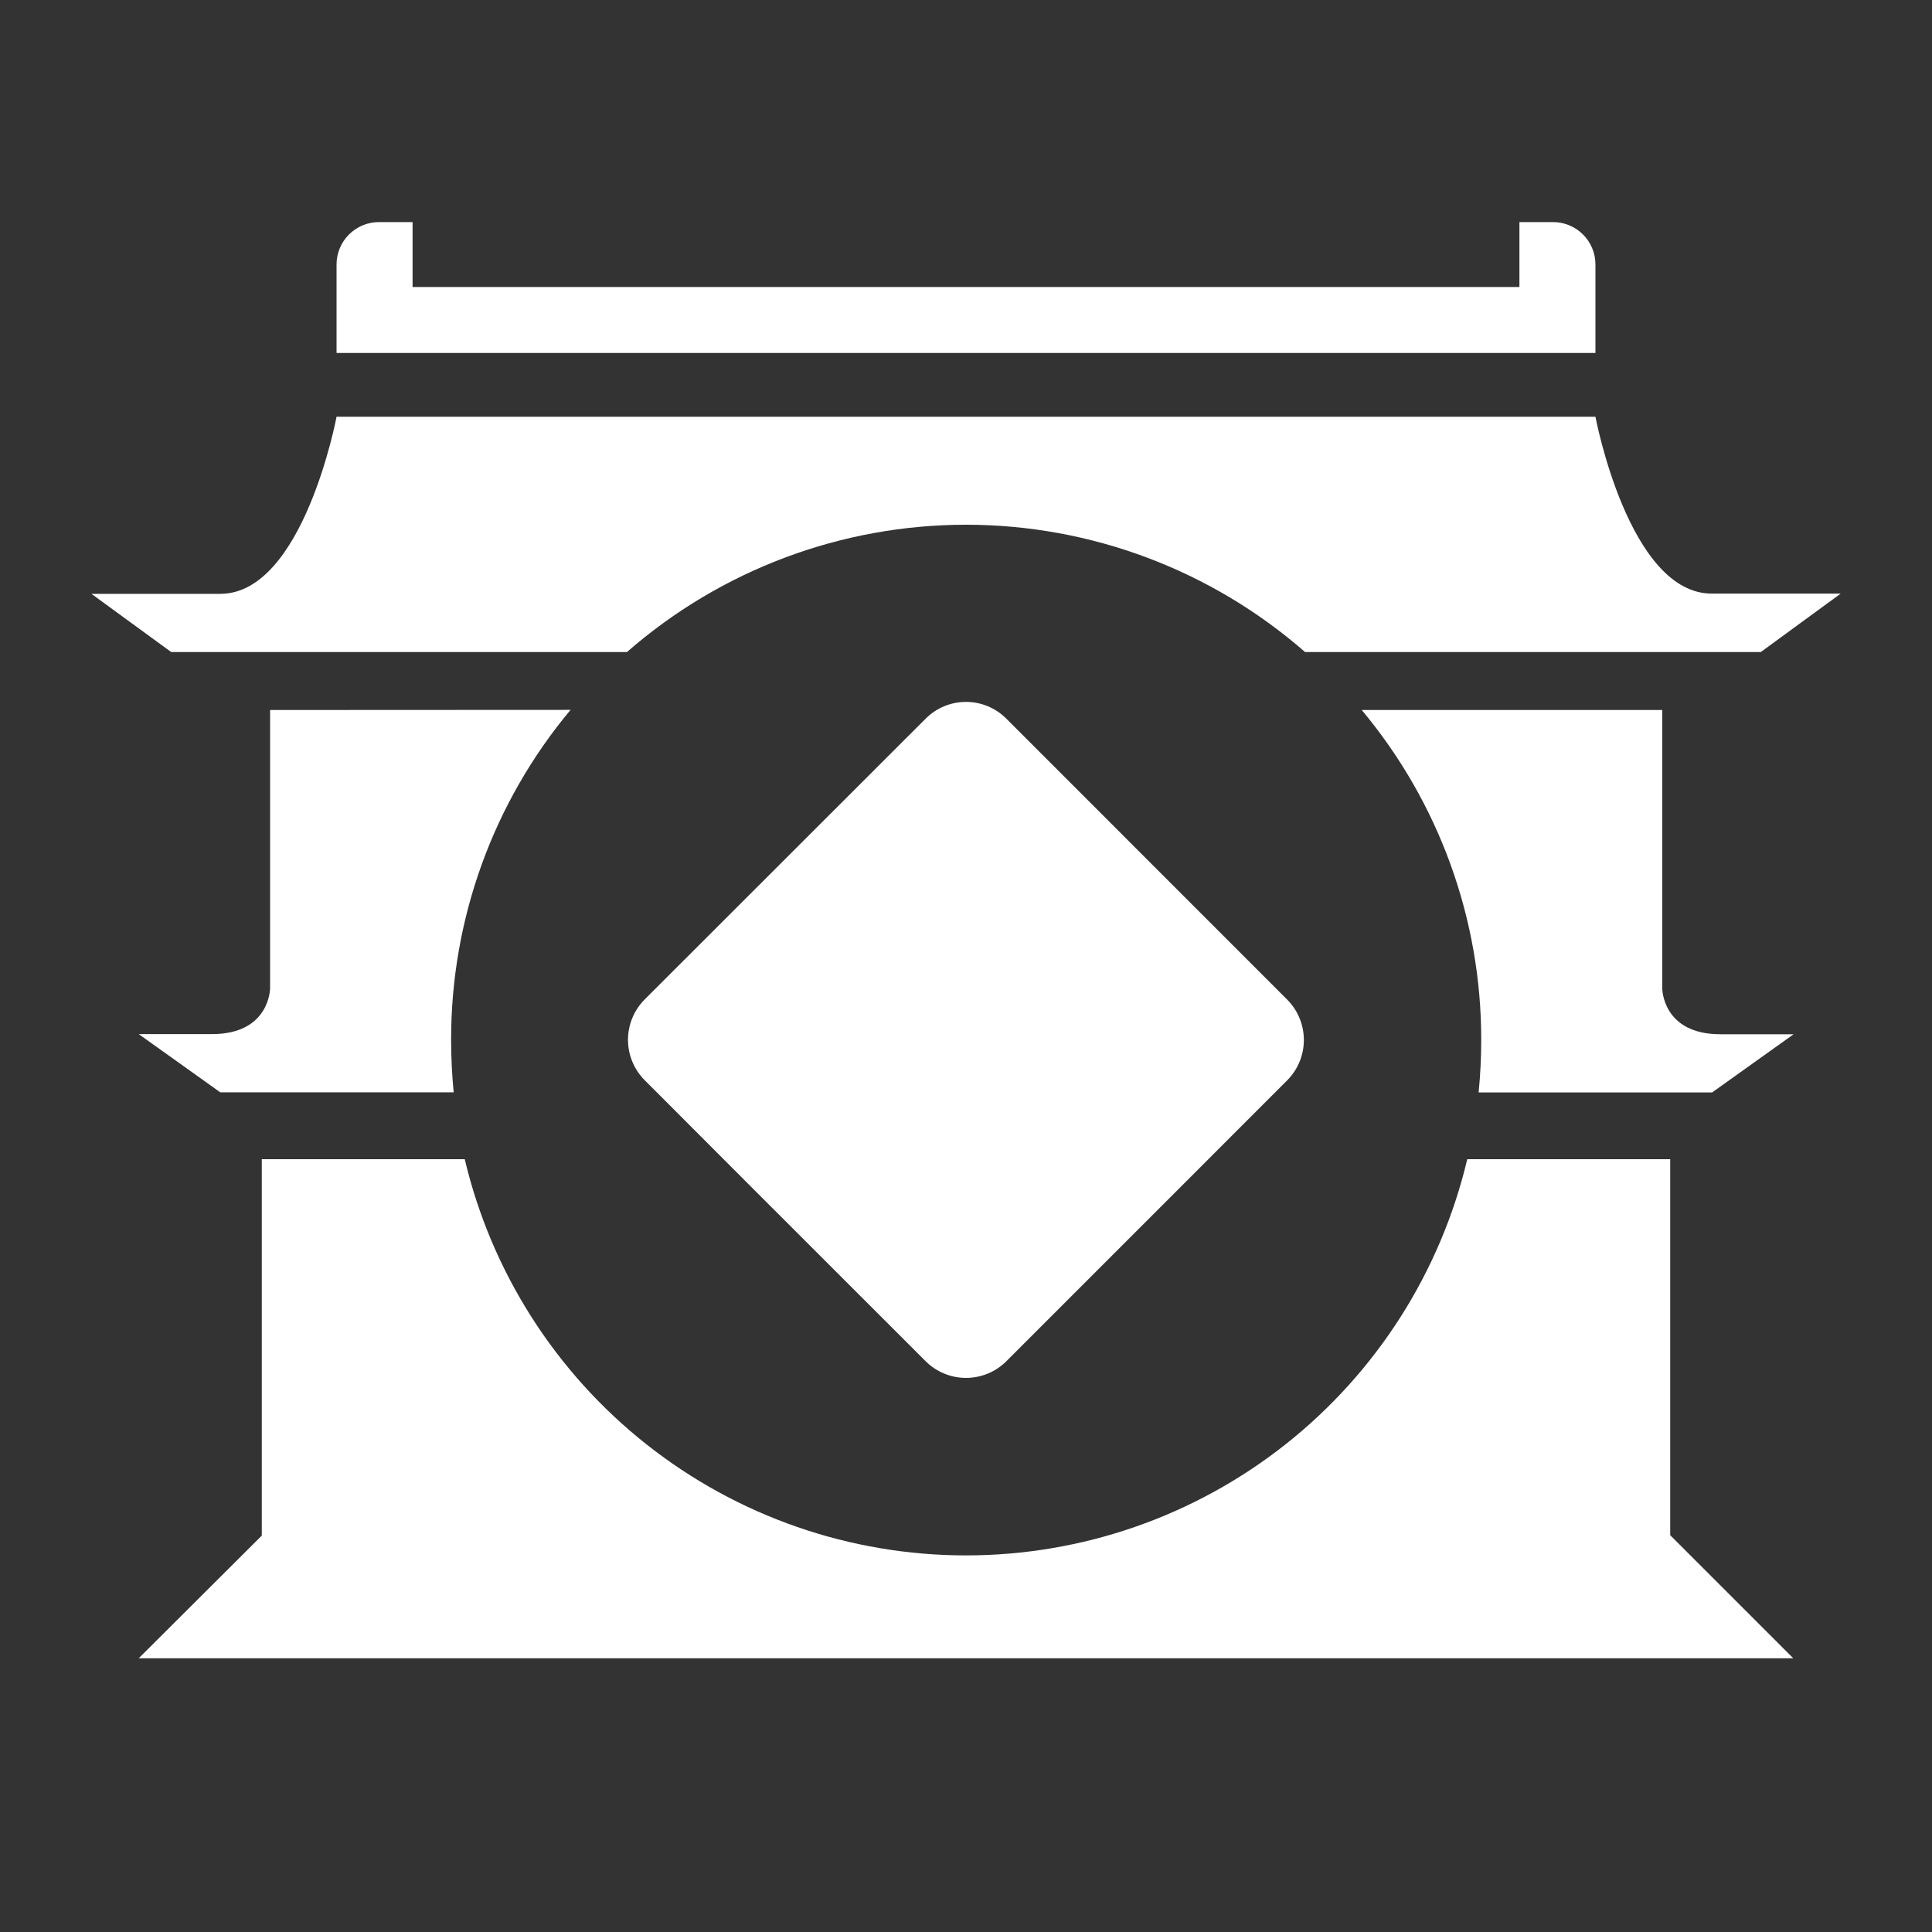 <svg width="40" height="40" viewBox="0 0 40 40" fill="none" xmlns="http://www.w3.org/2000/svg">
<rect x="0" y="0" width="40" height="40" fill="#333333" stroke="none"/>
<path d="M33.032 8.628H6.968C6.968 8.628 6.28 12.295 4.56 12.295H1.893L3.545 13.5H12.98C14.924 11.801 17.418 10.864 20 10.864C22.582 10.864 25.076 11.801 27.02 13.5H36.455L38.11 12.29H35.443C33.72 12.292 33.032 8.628 33.032 8.628Z" fill="white"/>
<path d="M7.845 4.598C7.612 4.598 7.389 4.691 7.225 4.855C7.061 5.019 6.968 5.242 6.968 5.475V7.308H33.032V5.475C33.032 5.242 32.939 5.019 32.775 4.855C32.61 4.691 32.387 4.598 32.155 4.598H31.458V5.942H8.542V4.598H7.845Z" fill="white"/>
<path d="M28.193 14.7C29.795 16.616 30.671 19.036 30.667 21.533C30.667 21.9 30.649 22.262 30.613 22.618H35.447L37.135 21.413H35.618C34.415 21.413 34.415 20.463 34.415 20.463V14.7H28.193Z" fill="white"/>
<path d="M5.592 14.7V20.46C5.592 20.46 5.592 21.41 4.388 21.41H2.872L4.56 22.615H9.393C9.358 22.258 9.34 21.897 9.34 21.53C9.336 19.032 10.211 16.613 11.813 14.697L5.592 14.7Z" fill="white"/>
<path d="M5.42 34.333H37.128L34.58 31.785V24H30.378C29.824 26.336 28.498 28.416 26.614 29.905C24.731 31.393 22.401 32.203 20 32.203C17.599 32.203 15.269 31.393 13.386 29.905C11.502 28.416 10.176 26.336 9.622 24H5.42V31.793L2.872 34.333H5.42Z" fill="white"/>
<path d="M15.54 24.56L19.167 28.185C19.388 28.405 19.688 28.528 20 28.528C20.312 28.528 20.612 28.405 20.833 28.185L24.458 24.56L26.152 22.865L26.652 22.365C26.872 22.143 26.995 21.844 26.995 21.532C26.995 21.22 26.872 20.92 26.652 20.698L20.833 14.877C20.612 14.656 20.312 14.532 20 14.532C19.688 14.532 19.388 14.656 19.167 14.877L13.345 20.695C13.125 20.917 13.002 21.216 13.002 21.528C13.002 21.84 13.125 22.14 13.345 22.362L13.845 22.862L15.54 24.56Z" fill="white"/>
</svg>
